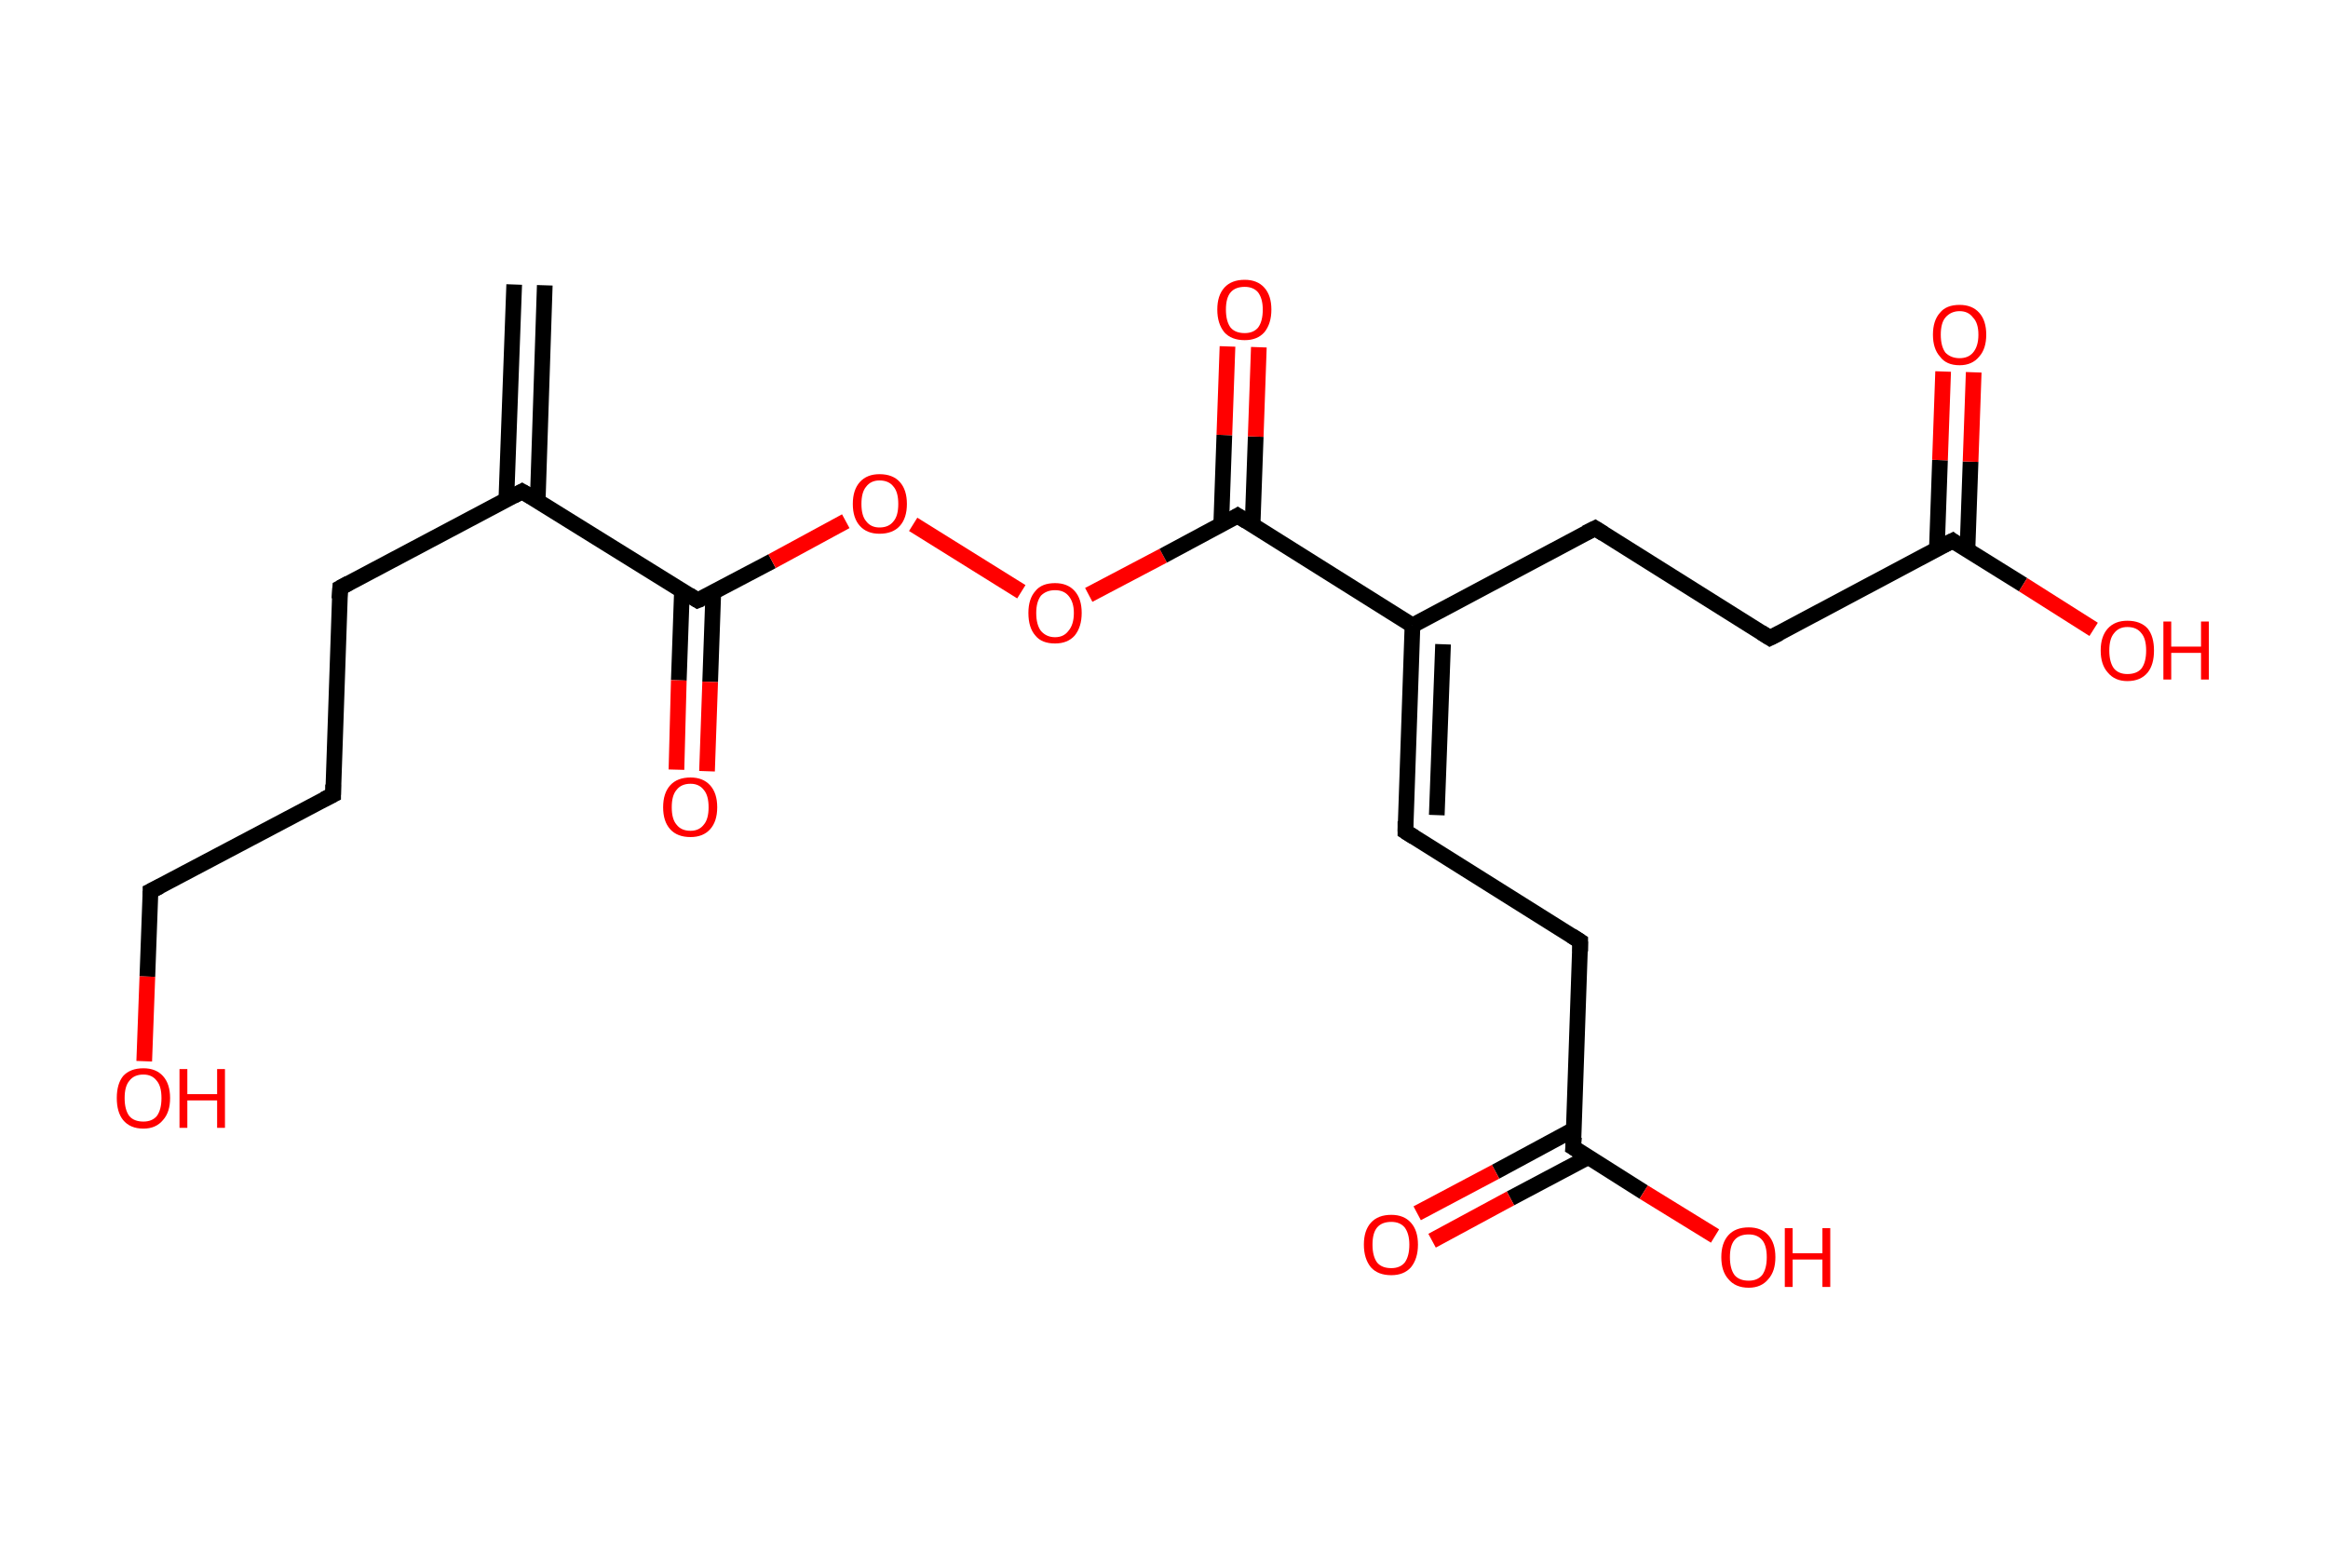 <?xml version='1.0' encoding='ASCII' standalone='yes'?>
<svg xmlns="http://www.w3.org/2000/svg" xmlns:rdkit="http://www.rdkit.org/xml" xmlns:xlink="http://www.w3.org/1999/xlink" version="1.1" baseProfile="full" xml:space="preserve" width="297px" height="200px" viewBox="0 0 297 200">
<!-- END OF HEADER -->
<rect style="opacity:1.0;fill:#FFFFFF;stroke:none" width="297.0" height="200.0" x="0.0" y="0.0"> </rect>
<path class="bond-0 atom-0 atom-1" d="M 69.5,36.4 L 68.6,63.9" style="fill:none;fill-rule:evenodd;stroke:#000000;stroke-width:2.0px;stroke-linecap:butt;stroke-linejoin:miter;stroke-opacity:1"/>
<path class="bond-0 atom-0 atom-1" d="M 65.6,36.3 L 64.6,63.7" style="fill:none;fill-rule:evenodd;stroke:#000000;stroke-width:2.0px;stroke-linecap:butt;stroke-linejoin:miter;stroke-opacity:1"/>
<path class="bond-1 atom-1 atom-2" d="M 66.6,62.7 L 43.4,75.0" style="fill:none;fill-rule:evenodd;stroke:#000000;stroke-width:2.0px;stroke-linecap:butt;stroke-linejoin:miter;stroke-opacity:1"/>
<path class="bond-2 atom-2 atom-3" d="M 43.4,75.0 L 42.5,101.4" style="fill:none;fill-rule:evenodd;stroke:#000000;stroke-width:2.0px;stroke-linecap:butt;stroke-linejoin:miter;stroke-opacity:1"/>
<path class="bond-3 atom-3 atom-4" d="M 42.5,101.4 L 19.2,113.7" style="fill:none;fill-rule:evenodd;stroke:#000000;stroke-width:2.0px;stroke-linecap:butt;stroke-linejoin:miter;stroke-opacity:1"/>
<path class="bond-4 atom-4 atom-5" d="M 19.2,113.7 L 18.8,124.6" style="fill:none;fill-rule:evenodd;stroke:#000000;stroke-width:2.0px;stroke-linecap:butt;stroke-linejoin:miter;stroke-opacity:1"/>
<path class="bond-4 atom-4 atom-5" d="M 18.8,124.6 L 18.4,135.4" style="fill:none;fill-rule:evenodd;stroke:#FF0000;stroke-width:2.0px;stroke-linecap:butt;stroke-linejoin:miter;stroke-opacity:1"/>
<path class="bond-5 atom-1 atom-6" d="M 66.6,62.7 L 89.0,76.6" style="fill:none;fill-rule:evenodd;stroke:#000000;stroke-width:2.0px;stroke-linecap:butt;stroke-linejoin:miter;stroke-opacity:1"/>
<path class="bond-6 atom-6 atom-7" d="M 87.0,75.4 L 86.6,86.8" style="fill:none;fill-rule:evenodd;stroke:#000000;stroke-width:2.0px;stroke-linecap:butt;stroke-linejoin:miter;stroke-opacity:1"/>
<path class="bond-6 atom-6 atom-7" d="M 86.6,86.8 L 86.3,98.2" style="fill:none;fill-rule:evenodd;stroke:#FF0000;stroke-width:2.0px;stroke-linecap:butt;stroke-linejoin:miter;stroke-opacity:1"/>
<path class="bond-6 atom-6 atom-7" d="M 91.0,75.6 L 90.6,87.0" style="fill:none;fill-rule:evenodd;stroke:#000000;stroke-width:2.0px;stroke-linecap:butt;stroke-linejoin:miter;stroke-opacity:1"/>
<path class="bond-6 atom-6 atom-7" d="M 90.6,87.0 L 90.2,98.4" style="fill:none;fill-rule:evenodd;stroke:#FF0000;stroke-width:2.0px;stroke-linecap:butt;stroke-linejoin:miter;stroke-opacity:1"/>
<path class="bond-7 atom-6 atom-8" d="M 89.0,76.6 L 98.5,71.6" style="fill:none;fill-rule:evenodd;stroke:#000000;stroke-width:2.0px;stroke-linecap:butt;stroke-linejoin:miter;stroke-opacity:1"/>
<path class="bond-7 atom-6 atom-8" d="M 98.5,71.6 L 107.9,66.5" style="fill:none;fill-rule:evenodd;stroke:#FF0000;stroke-width:2.0px;stroke-linecap:butt;stroke-linejoin:miter;stroke-opacity:1"/>
<path class="bond-8 atom-8 atom-9" d="M 116.5,66.9 L 130.3,75.5" style="fill:none;fill-rule:evenodd;stroke:#FF0000;stroke-width:2.0px;stroke-linecap:butt;stroke-linejoin:miter;stroke-opacity:1"/>
<path class="bond-9 atom-9 atom-10" d="M 138.9,75.9 L 148.4,70.9" style="fill:none;fill-rule:evenodd;stroke:#FF0000;stroke-width:2.0px;stroke-linecap:butt;stroke-linejoin:miter;stroke-opacity:1"/>
<path class="bond-9 atom-9 atom-10" d="M 148.4,70.9 L 157.9,65.8" style="fill:none;fill-rule:evenodd;stroke:#000000;stroke-width:2.0px;stroke-linecap:butt;stroke-linejoin:miter;stroke-opacity:1"/>
<path class="bond-10 atom-10 atom-11" d="M 159.8,67.0 L 160.2,55.7" style="fill:none;fill-rule:evenodd;stroke:#000000;stroke-width:2.0px;stroke-linecap:butt;stroke-linejoin:miter;stroke-opacity:1"/>
<path class="bond-10 atom-10 atom-11" d="M 160.2,55.7 L 160.6,44.3" style="fill:none;fill-rule:evenodd;stroke:#FF0000;stroke-width:2.0px;stroke-linecap:butt;stroke-linejoin:miter;stroke-opacity:1"/>
<path class="bond-10 atom-10 atom-11" d="M 155.8,66.9 L 156.2,55.5" style="fill:none;fill-rule:evenodd;stroke:#000000;stroke-width:2.0px;stroke-linecap:butt;stroke-linejoin:miter;stroke-opacity:1"/>
<path class="bond-10 atom-10 atom-11" d="M 156.2,55.5 L 156.6,44.2" style="fill:none;fill-rule:evenodd;stroke:#FF0000;stroke-width:2.0px;stroke-linecap:butt;stroke-linejoin:miter;stroke-opacity:1"/>
<path class="bond-11 atom-10 atom-12" d="M 157.9,65.8 L 180.2,79.8" style="fill:none;fill-rule:evenodd;stroke:#000000;stroke-width:2.0px;stroke-linecap:butt;stroke-linejoin:miter;stroke-opacity:1"/>
<path class="bond-12 atom-12 atom-13" d="M 180.2,79.8 L 179.3,106.1" style="fill:none;fill-rule:evenodd;stroke:#000000;stroke-width:2.0px;stroke-linecap:butt;stroke-linejoin:miter;stroke-opacity:1"/>
<path class="bond-12 atom-12 atom-13" d="M 184.1,82.2 L 183.3,104.0" style="fill:none;fill-rule:evenodd;stroke:#000000;stroke-width:2.0px;stroke-linecap:butt;stroke-linejoin:miter;stroke-opacity:1"/>
<path class="bond-13 atom-13 atom-14" d="M 179.3,106.1 L 201.6,120.1" style="fill:none;fill-rule:evenodd;stroke:#000000;stroke-width:2.0px;stroke-linecap:butt;stroke-linejoin:miter;stroke-opacity:1"/>
<path class="bond-14 atom-14 atom-15" d="M 201.6,120.1 L 200.7,146.4" style="fill:none;fill-rule:evenodd;stroke:#000000;stroke-width:2.0px;stroke-linecap:butt;stroke-linejoin:miter;stroke-opacity:1"/>
<path class="bond-15 atom-15 atom-16" d="M 200.8,144.1 L 190.8,149.5" style="fill:none;fill-rule:evenodd;stroke:#000000;stroke-width:2.0px;stroke-linecap:butt;stroke-linejoin:miter;stroke-opacity:1"/>
<path class="bond-15 atom-15 atom-16" d="M 190.8,149.5 L 180.8,154.8" style="fill:none;fill-rule:evenodd;stroke:#FF0000;stroke-width:2.0px;stroke-linecap:butt;stroke-linejoin:miter;stroke-opacity:1"/>
<path class="bond-15 atom-15 atom-16" d="M 202.7,147.6 L 192.7,152.9" style="fill:none;fill-rule:evenodd;stroke:#000000;stroke-width:2.0px;stroke-linecap:butt;stroke-linejoin:miter;stroke-opacity:1"/>
<path class="bond-15 atom-15 atom-16" d="M 192.7,152.9 L 182.7,158.3" style="fill:none;fill-rule:evenodd;stroke:#FF0000;stroke-width:2.0px;stroke-linecap:butt;stroke-linejoin:miter;stroke-opacity:1"/>
<path class="bond-16 atom-15 atom-17" d="M 200.7,146.4 L 209.7,152.1" style="fill:none;fill-rule:evenodd;stroke:#000000;stroke-width:2.0px;stroke-linecap:butt;stroke-linejoin:miter;stroke-opacity:1"/>
<path class="bond-16 atom-15 atom-17" d="M 209.7,152.1 L 218.8,157.7" style="fill:none;fill-rule:evenodd;stroke:#FF0000;stroke-width:2.0px;stroke-linecap:butt;stroke-linejoin:miter;stroke-opacity:1"/>
<path class="bond-17 atom-12 atom-18" d="M 180.2,79.8 L 203.5,67.4" style="fill:none;fill-rule:evenodd;stroke:#000000;stroke-width:2.0px;stroke-linecap:butt;stroke-linejoin:miter;stroke-opacity:1"/>
<path class="bond-18 atom-18 atom-19" d="M 203.5,67.4 L 225.8,81.4" style="fill:none;fill-rule:evenodd;stroke:#000000;stroke-width:2.0px;stroke-linecap:butt;stroke-linejoin:miter;stroke-opacity:1"/>
<path class="bond-19 atom-19 atom-20" d="M 225.8,81.4 L 249.1,69.0" style="fill:none;fill-rule:evenodd;stroke:#000000;stroke-width:2.0px;stroke-linecap:butt;stroke-linejoin:miter;stroke-opacity:1"/>
<path class="bond-20 atom-20 atom-21" d="M 251.0,70.2 L 251.4,58.9" style="fill:none;fill-rule:evenodd;stroke:#000000;stroke-width:2.0px;stroke-linecap:butt;stroke-linejoin:miter;stroke-opacity:1"/>
<path class="bond-20 atom-20 atom-21" d="M 251.4,58.9 L 251.8,47.5" style="fill:none;fill-rule:evenodd;stroke:#FF0000;stroke-width:2.0px;stroke-linecap:butt;stroke-linejoin:miter;stroke-opacity:1"/>
<path class="bond-20 atom-20 atom-21" d="M 247.1,70.1 L 247.5,58.7" style="fill:none;fill-rule:evenodd;stroke:#000000;stroke-width:2.0px;stroke-linecap:butt;stroke-linejoin:miter;stroke-opacity:1"/>
<path class="bond-20 atom-20 atom-21" d="M 247.5,58.7 L 247.9,47.4" style="fill:none;fill-rule:evenodd;stroke:#FF0000;stroke-width:2.0px;stroke-linecap:butt;stroke-linejoin:miter;stroke-opacity:1"/>
<path class="bond-21 atom-20 atom-22" d="M 249.1,69.0 L 258.1,74.6" style="fill:none;fill-rule:evenodd;stroke:#000000;stroke-width:2.0px;stroke-linecap:butt;stroke-linejoin:miter;stroke-opacity:1"/>
<path class="bond-21 atom-20 atom-22" d="M 258.1,74.6 L 267.1,80.3" style="fill:none;fill-rule:evenodd;stroke:#FF0000;stroke-width:2.0px;stroke-linecap:butt;stroke-linejoin:miter;stroke-opacity:1"/>
<path d="M 65.5,63.3 L 66.6,62.7 L 67.8,63.4" style="fill:none;stroke:#000000;stroke-width:2.0px;stroke-linecap:butt;stroke-linejoin:miter;stroke-opacity:1;"/>
<path d="M 44.5,74.4 L 43.4,75.0 L 43.3,76.4" style="fill:none;stroke:#000000;stroke-width:2.0px;stroke-linecap:butt;stroke-linejoin:miter;stroke-opacity:1;"/>
<path d="M 42.5,100.1 L 42.5,101.4 L 41.3,102.0" style="fill:none;stroke:#000000;stroke-width:2.0px;stroke-linecap:butt;stroke-linejoin:miter;stroke-opacity:1;"/>
<path d="M 20.4,113.1 L 19.2,113.7 L 19.2,114.3" style="fill:none;stroke:#000000;stroke-width:2.0px;stroke-linecap:butt;stroke-linejoin:miter;stroke-opacity:1;"/>
<path d="M 87.9,75.9 L 89.0,76.6 L 89.5,76.4" style="fill:none;stroke:#000000;stroke-width:2.0px;stroke-linecap:butt;stroke-linejoin:miter;stroke-opacity:1;"/>
<path d="M 157.4,66.1 L 157.9,65.8 L 159.0,66.5" style="fill:none;stroke:#000000;stroke-width:2.0px;stroke-linecap:butt;stroke-linejoin:miter;stroke-opacity:1;"/>
<path d="M 179.3,104.8 L 179.3,106.1 L 180.4,106.8" style="fill:none;stroke:#000000;stroke-width:2.0px;stroke-linecap:butt;stroke-linejoin:miter;stroke-opacity:1;"/>
<path d="M 200.5,119.4 L 201.6,120.1 L 201.6,121.4" style="fill:none;stroke:#000000;stroke-width:2.0px;stroke-linecap:butt;stroke-linejoin:miter;stroke-opacity:1;"/>
<path d="M 200.8,145.1 L 200.7,146.4 L 201.2,146.7" style="fill:none;stroke:#000000;stroke-width:2.0px;stroke-linecap:butt;stroke-linejoin:miter;stroke-opacity:1;"/>
<path d="M 202.3,68.0 L 203.5,67.4 L 204.6,68.1" style="fill:none;stroke:#000000;stroke-width:2.0px;stroke-linecap:butt;stroke-linejoin:miter;stroke-opacity:1;"/>
<path d="M 224.7,80.7 L 225.8,81.4 L 227.0,80.8" style="fill:none;stroke:#000000;stroke-width:2.0px;stroke-linecap:butt;stroke-linejoin:miter;stroke-opacity:1;"/>
<path d="M 247.9,69.6 L 249.1,69.0 L 249.5,69.3" style="fill:none;stroke:#000000;stroke-width:2.0px;stroke-linecap:butt;stroke-linejoin:miter;stroke-opacity:1;"/>
<path class="atom-5" d="M 14.9 140.1 Q 14.9 138.3, 15.7 137.3 Q 16.6 136.3, 18.3 136.3 Q 19.9 136.3, 20.8 137.3 Q 21.7 138.3, 21.7 140.1 Q 21.7 141.9, 20.8 142.9 Q 19.9 144.0, 18.3 144.0 Q 16.6 144.0, 15.7 142.9 Q 14.9 141.9, 14.9 140.1 M 18.3 143.1 Q 19.4 143.1, 20.0 142.4 Q 20.6 141.6, 20.6 140.1 Q 20.6 138.6, 20.0 137.9 Q 19.4 137.1, 18.3 137.1 Q 17.1 137.1, 16.5 137.9 Q 15.9 138.6, 15.9 140.1 Q 15.9 141.6, 16.5 142.4 Q 17.1 143.1, 18.3 143.1 " fill="#FF0000"/>
<path class="atom-5" d="M 22.9 136.4 L 23.9 136.4 L 23.9 139.6 L 27.7 139.6 L 27.7 136.4 L 28.7 136.4 L 28.7 143.9 L 27.7 143.9 L 27.7 140.4 L 23.9 140.4 L 23.9 143.9 L 22.9 143.9 L 22.9 136.4 " fill="#FF0000"/>
<path class="atom-7" d="M 84.6 103.0 Q 84.6 101.2, 85.5 100.2 Q 86.4 99.2, 88.1 99.2 Q 89.7 99.2, 90.6 100.2 Q 91.5 101.2, 91.5 103.0 Q 91.5 104.8, 90.6 105.8 Q 89.7 106.8, 88.1 106.8 Q 86.4 106.8, 85.5 105.8 Q 84.6 104.8, 84.6 103.0 M 88.1 106.0 Q 89.2 106.0, 89.8 105.2 Q 90.4 104.5, 90.4 103.0 Q 90.4 101.5, 89.8 100.8 Q 89.2 100.0, 88.1 100.0 Q 86.9 100.0, 86.3 100.8 Q 85.7 101.5, 85.7 103.0 Q 85.7 104.5, 86.3 105.2 Q 86.9 106.0, 88.1 106.0 " fill="#FF0000"/>
<path class="atom-8" d="M 108.8 64.3 Q 108.8 62.5, 109.7 61.5 Q 110.6 60.5, 112.2 60.5 Q 113.9 60.5, 114.8 61.5 Q 115.7 62.5, 115.7 64.3 Q 115.7 66.1, 114.8 67.1 Q 113.9 68.1, 112.2 68.1 Q 110.6 68.1, 109.7 67.1 Q 108.8 66.1, 108.8 64.3 M 112.2 67.3 Q 113.4 67.3, 114.0 66.5 Q 114.6 65.8, 114.6 64.3 Q 114.6 62.8, 114.0 62.1 Q 113.4 61.3, 112.2 61.3 Q 111.1 61.3, 110.5 62.1 Q 109.9 62.8, 109.9 64.3 Q 109.9 65.8, 110.5 66.5 Q 111.1 67.3, 112.2 67.3 " fill="#FF0000"/>
<path class="atom-9" d="M 131.2 78.2 Q 131.2 76.4, 132.1 75.4 Q 132.9 74.4, 134.6 74.4 Q 136.2 74.4, 137.1 75.4 Q 138.0 76.4, 138.0 78.2 Q 138.0 80.0, 137.1 81.1 Q 136.2 82.1, 134.6 82.1 Q 132.9 82.1, 132.1 81.1 Q 131.2 80.1, 131.2 78.2 M 134.6 81.3 Q 135.7 81.3, 136.3 80.5 Q 137.0 79.7, 137.0 78.2 Q 137.0 76.8, 136.3 76.0 Q 135.7 75.3, 134.6 75.3 Q 133.5 75.3, 132.8 76.0 Q 132.2 76.8, 132.2 78.2 Q 132.2 79.7, 132.8 80.5 Q 133.5 81.3, 134.6 81.3 " fill="#FF0000"/>
<path class="atom-11" d="M 155.3 39.5 Q 155.3 37.7, 156.2 36.7 Q 157.1 35.7, 158.8 35.7 Q 160.4 35.7, 161.3 36.7 Q 162.2 37.7, 162.2 39.5 Q 162.2 41.3, 161.3 42.4 Q 160.4 43.4, 158.8 43.4 Q 157.1 43.4, 156.2 42.4 Q 155.3 41.3, 155.3 39.5 M 158.8 42.5 Q 159.9 42.5, 160.5 41.8 Q 161.1 41.0, 161.1 39.5 Q 161.1 38.1, 160.5 37.3 Q 159.9 36.6, 158.8 36.6 Q 157.6 36.6, 157.0 37.3 Q 156.4 38.0, 156.4 39.5 Q 156.4 41.0, 157.0 41.8 Q 157.6 42.5, 158.8 42.5 " fill="#FF0000"/>
<path class="atom-16" d="M 174.0 158.8 Q 174.0 157.0, 174.9 156.0 Q 175.8 155.0, 177.5 155.0 Q 179.1 155.0, 180.0 156.0 Q 180.9 157.0, 180.9 158.8 Q 180.9 160.6, 180.0 161.7 Q 179.1 162.7, 177.5 162.7 Q 175.8 162.7, 174.9 161.7 Q 174.0 160.6, 174.0 158.8 M 177.5 161.8 Q 178.6 161.8, 179.2 161.1 Q 179.8 160.3, 179.8 158.8 Q 179.8 157.4, 179.2 156.6 Q 178.6 155.9, 177.5 155.9 Q 176.3 155.9, 175.7 156.6 Q 175.1 157.3, 175.1 158.8 Q 175.1 160.3, 175.7 161.1 Q 176.3 161.8, 177.5 161.8 " fill="#FF0000"/>
<path class="atom-17" d="M 219.6 160.4 Q 219.6 158.6, 220.5 157.6 Q 221.4 156.6, 223.1 156.6 Q 224.7 156.6, 225.6 157.6 Q 226.5 158.6, 226.5 160.4 Q 226.5 162.2, 225.6 163.2 Q 224.7 164.3, 223.1 164.3 Q 221.4 164.3, 220.5 163.2 Q 219.6 162.2, 219.6 160.4 M 223.1 163.4 Q 224.2 163.4, 224.8 162.7 Q 225.4 161.9, 225.4 160.4 Q 225.4 158.9, 224.8 158.2 Q 224.2 157.5, 223.1 157.5 Q 221.9 157.5, 221.3 158.2 Q 220.7 158.9, 220.7 160.4 Q 220.7 161.9, 221.3 162.7 Q 221.9 163.4, 223.1 163.4 " fill="#FF0000"/>
<path class="atom-17" d="M 227.7 156.7 L 228.7 156.7 L 228.7 159.9 L 232.5 159.9 L 232.5 156.7 L 233.5 156.7 L 233.5 164.2 L 232.5 164.2 L 232.5 160.7 L 228.7 160.7 L 228.7 164.2 L 227.7 164.2 L 227.7 156.7 " fill="#FF0000"/>
<path class="atom-21" d="M 246.6 42.7 Q 246.6 40.9, 247.5 39.9 Q 248.3 38.9, 250.0 38.9 Q 251.6 38.9, 252.5 39.9 Q 253.4 40.9, 253.4 42.7 Q 253.4 44.5, 252.5 45.5 Q 251.6 46.6, 250.0 46.6 Q 248.3 46.6, 247.5 45.5 Q 246.6 44.5, 246.6 42.7 M 250.0 45.7 Q 251.1 45.7, 251.7 45.0 Q 252.4 44.2, 252.4 42.7 Q 252.4 41.2, 251.7 40.5 Q 251.1 39.7, 250.0 39.7 Q 248.9 39.7, 248.2 40.5 Q 247.6 41.2, 247.6 42.7 Q 247.6 44.2, 248.2 45.0 Q 248.9 45.7, 250.0 45.7 " fill="#FF0000"/>
<path class="atom-22" d="M 268.0 83.0 Q 268.0 81.2, 268.9 80.2 Q 269.8 79.2, 271.4 79.2 Q 273.1 79.2, 274.0 80.2 Q 274.8 81.2, 274.8 83.0 Q 274.8 84.8, 274.0 85.8 Q 273.1 86.9, 271.4 86.9 Q 269.8 86.9, 268.9 85.8 Q 268.0 84.8, 268.0 83.0 M 271.4 86.0 Q 272.6 86.0, 273.2 85.3 Q 273.8 84.5, 273.8 83.0 Q 273.8 81.5, 273.2 80.8 Q 272.6 80.0, 271.4 80.0 Q 270.3 80.0, 269.7 80.8 Q 269.1 81.5, 269.1 83.0 Q 269.1 84.5, 269.7 85.3 Q 270.3 86.0, 271.4 86.0 " fill="#FF0000"/>
<path class="atom-22" d="M 276.0 79.3 L 277.0 79.3 L 277.0 82.5 L 280.8 82.5 L 280.8 79.3 L 281.8 79.3 L 281.8 86.7 L 280.8 86.7 L 280.8 83.3 L 277.0 83.3 L 277.0 86.7 L 276.0 86.7 L 276.0 79.3 " fill="#FF0000"/>
</svg>
